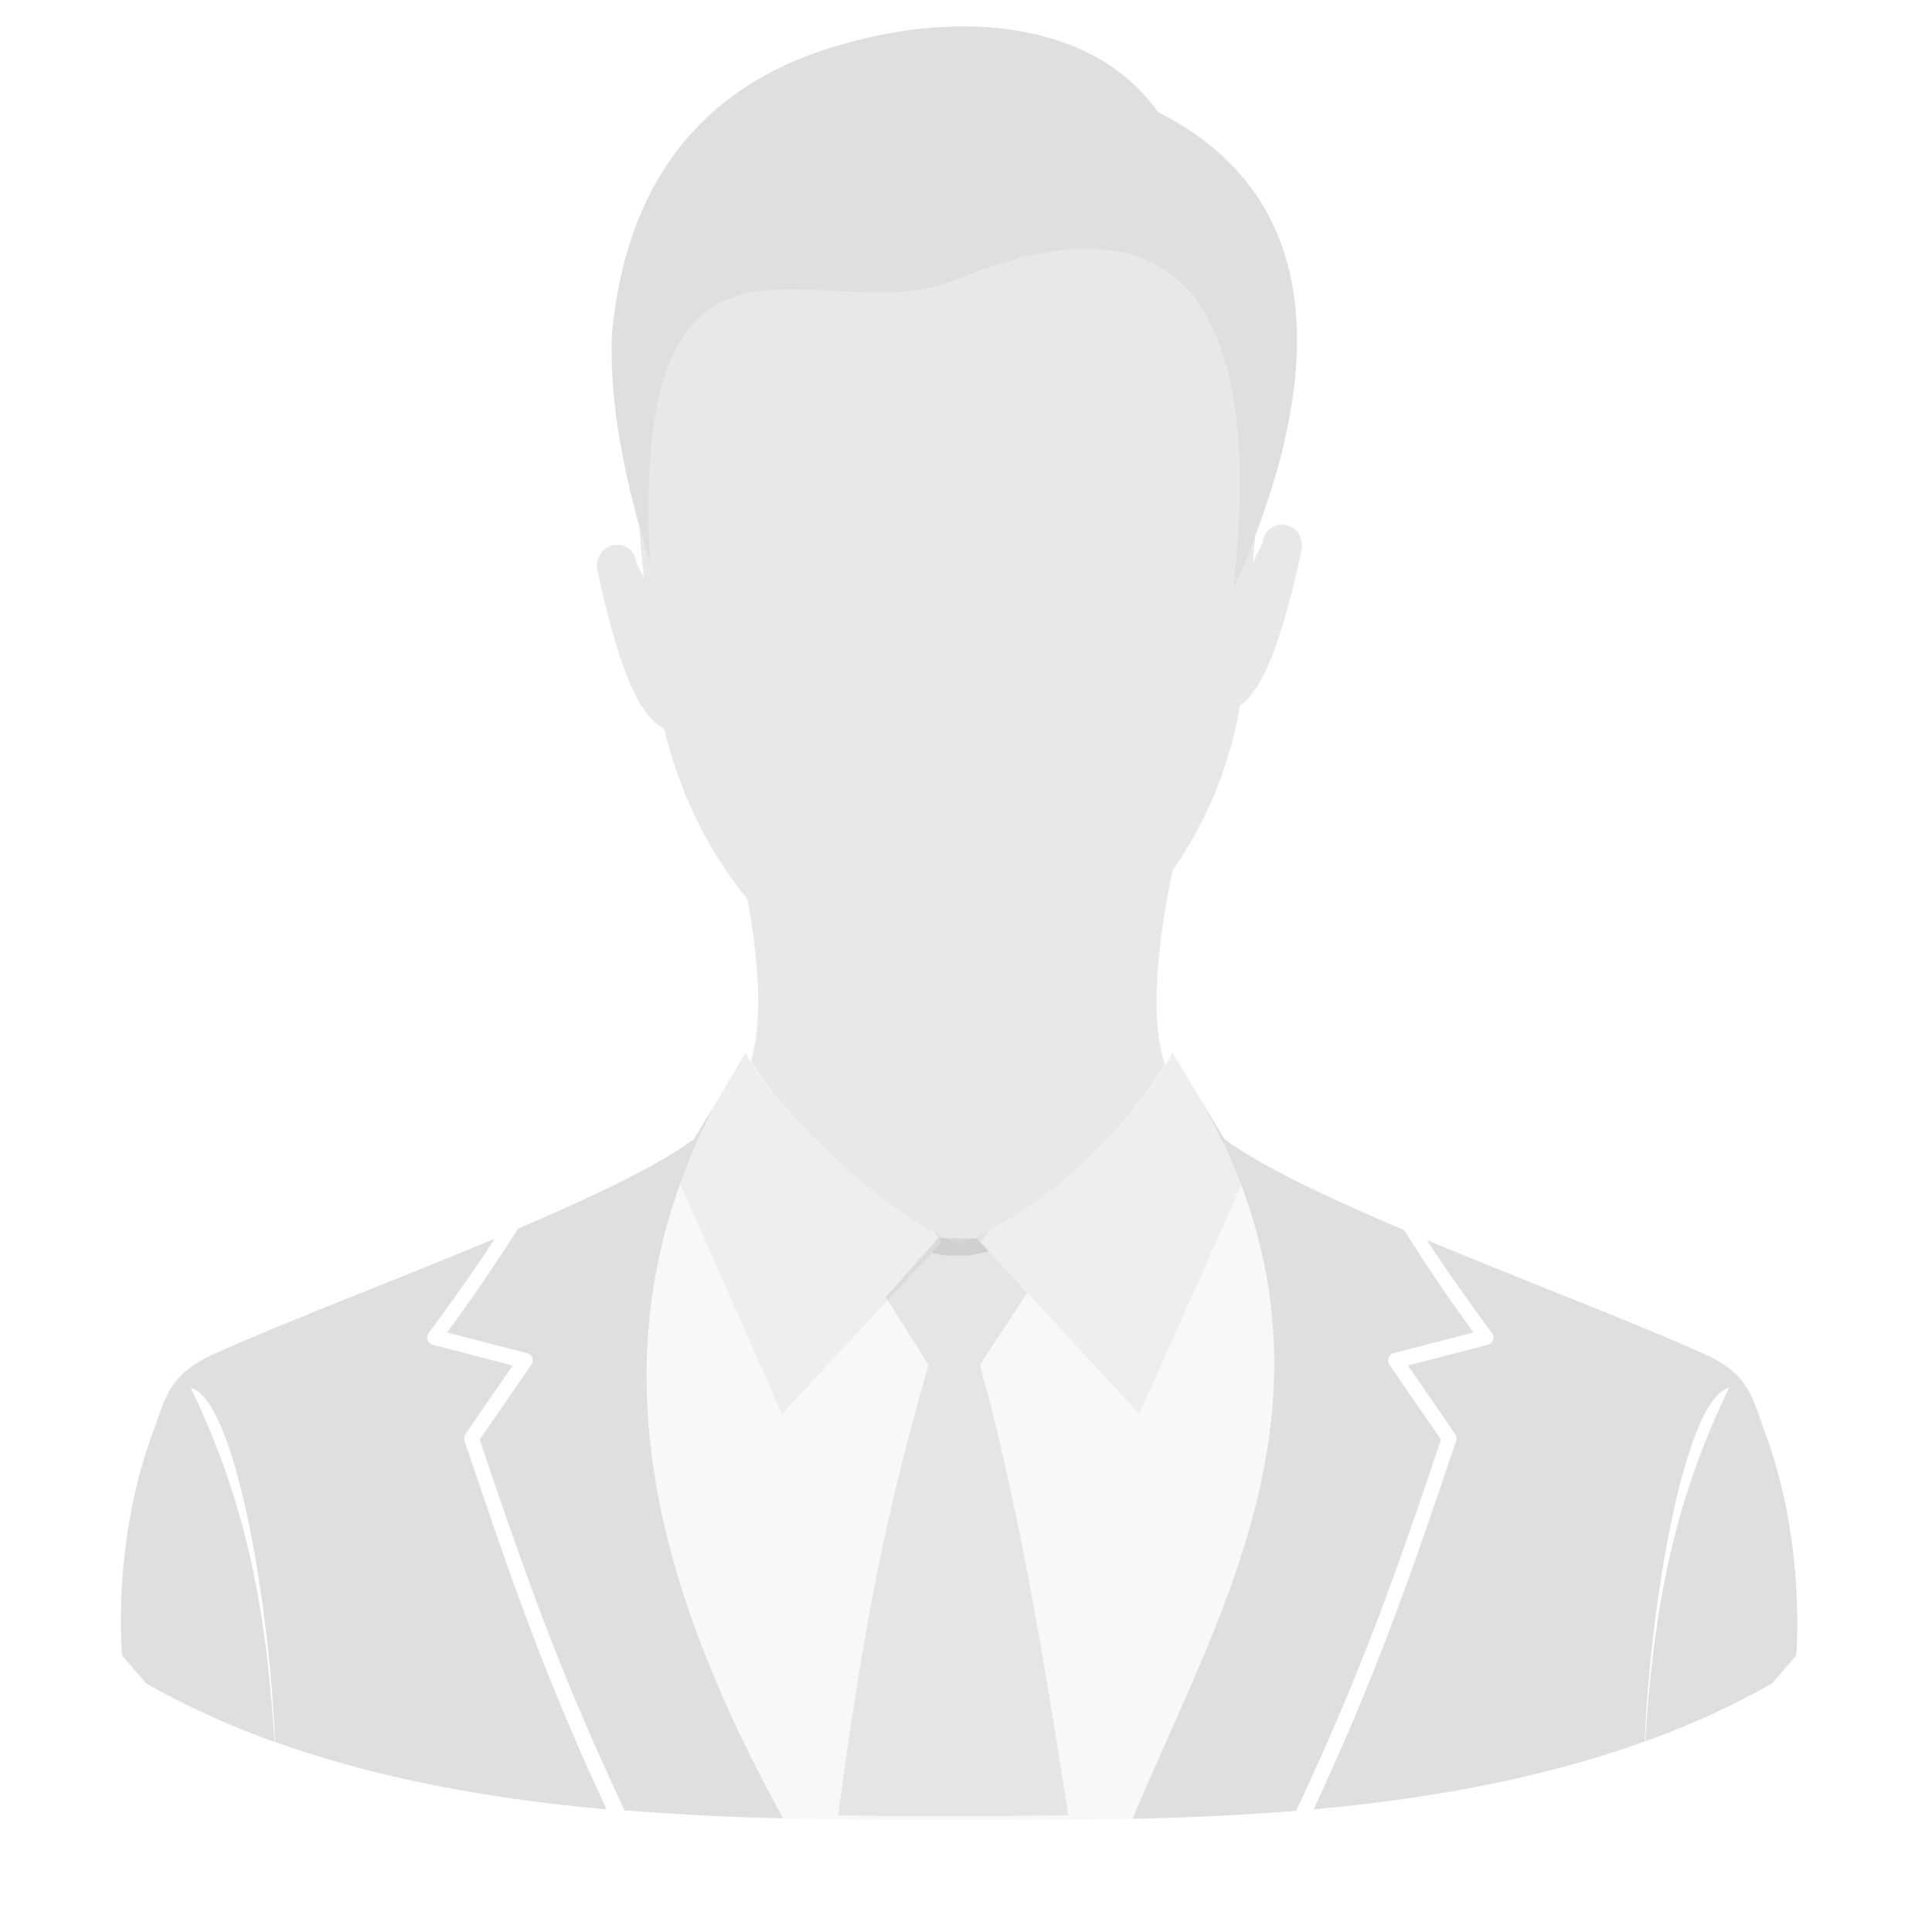 <?xml version="1.0" encoding="UTF-8" standalone="no"?>
<!-- Created with Inkscape (http://www.inkscape.org/) -->

<svg
   xmlns:dc="http://purl.org/dc/elements/1.1/"
   xmlns:cc="http://creativecommons.org/ns#"
   xmlns:rdf="http://www.w3.org/1999/02/22-rdf-syntax-ns#"
   xmlns:svg="http://www.w3.org/2000/svg"
   xmlns="http://www.w3.org/2000/svg"
   xmlns:sodipodi="http://sodipodi.sourceforge.net/DTD/sodipodi-0.dtd"
   xmlns:inkscape="http://www.inkscape.org/namespaces/inkscape"
   width="128"
   height="128"
   id="svg2"
   sodipodi:version="0.32"
   inkscape:version="0.48.3.1 r9886"
   version="1.0"
   sodipodi:docname="contact.svg"
   inkscape:output_extension="org.inkscape.output.svgz.inkscape"
   inkscape:export-filename="/home/nuno/Área de Trabalho/wall/tmp/meeting-participant.png"
   inkscape:export-xdpi="90"
   inkscape:export-ydpi="90">
  <defs
     id="defs4" />
  <sodipodi:namedview
     id="base"
     pagecolor="#ffffff"
     bordercolor="#666666"
     borderopacity="1.0"
     gridtolerance="50"
     guidetolerance="10"
     objecttolerance="10"
     inkscape:pageopacity="0.0"
     inkscape:pageshadow="2"
     inkscape:zoom="4.5007615"
     inkscape:cx="76.851724"
     inkscape:cy="39.653881"
     inkscape:document-units="px"
     inkscape:current-layer="layer1"
     width="128px"
     height="128px"
     showgrid="false"
     showborder="true"
     inkscape:window-width="1918"
     inkscape:window-height="1147"
     inkscape:window-x="1"
     inkscape:window-y="36"
     inkscape:grid-bbox="true"
     showguides="true"
     inkscape:guide-bbox="true"
     inkscape:snap-nodes="true"
     inkscape:snap-global="false"
     inkscape:window-maximized="1"
     inkscape:snap-bbox="true" />
  <g
     inkscape:label="Layer 1"
     inkscape:groupmode="layer"
     id="layer1">
    <g
       style="opacity:0.402"
       transform="matrix(-0.769,0,0,0.639,-2502.608,203.199)"
       id="g4640" />
    <g
       style="opacity:0.402"
       transform="matrix(0.982,0,0,0.639,641.193,210.396)"
       id="g4748" />
    <g
       id="g6931"
       inkscape:label="zip_app"
       style="display:inline"
       transform="matrix(0.982,0,0,0.982,192.21,-157.692)" />
    <g
       style="opacity:0.402"
       transform="matrix(-0.769,0,0,0.639,-2364.691,357.188)"
       id="g6943" />
    <g
       id="g6945"
       transform="matrix(-0.769,0,0,0.639,-2364.691,357.188)"
       style="opacity:0.402" />
    <g
       id="g7565"
       inkscape:label="box"
       style="display:inline"
       transform="matrix(0.982,0,0,0.982,143.594,-208.763)" />
    <g
       id="g7567"
       inkscape:label="zip_app"
       style="display:inline"
       transform="matrix(0.982,0,0,0.982,143.594,-208.763)" />
    <g
       style="opacity:0.402"
       transform="matrix(-0.769,0,0,0.639,-2413.307,306.117)"
       id="g7579" />
    <g
       id="g7581"
       transform="matrix(-0.769,0,0,0.639,-2413.307,306.117)"
       style="opacity:0.402" />
    <g
       id="g7583"
       transform="matrix(0.982,0,0,0.639,730.494,313.314)"
       style="opacity:0.402" />
    <g
       style="opacity:0.402"
       transform="matrix(0.982,0,0,0.639,730.494,313.314)"
       id="g7585" />
    <g
       id="g8400"
       inkscape:label="box"
       style="display:inline"
       transform="matrix(0.982,0,0,0.982,-236.74,-87.223)" />
    <g
       id="g8402"
       inkscape:label="zip_app"
       style="display:inline"
       transform="matrix(0.982,0,0,0.982,-236.74,-87.223)" />
    <g
       style="opacity:0.402"
       transform="matrix(-0.769,0,0,0.639,-2793.641,427.657)"
       id="g8414" />
    <g
       id="g8416"
       transform="matrix(-0.769,0,0,0.639,-2793.641,427.657)"
       style="opacity:0.402" />
    <g
       id="g8418"
       transform="matrix(0.982,0,0,0.639,350.159,434.854)"
       style="opacity:0.402" />
    <g
       style="opacity:0.402"
       transform="matrix(0.982,0,0,0.639,350.159,434.854)"
       id="g8420" />
    <g
       id="g9110"
       inkscape:label="box"
       style="display:inline"
       transform="matrix(0.982,0,0,0.982,11.145,86.019)" />
    <g
       id="g9112"
       inkscape:label="zip_app"
       style="display:inline"
       transform="matrix(0.982,0,0,0.982,11.145,86.019)" />
    <g
       style="opacity:0.402"
       transform="matrix(-0.769,0,0,0.639,-2545.757,600.899)"
       id="g9124" />
    <g
       id="g9126"
       transform="matrix(-0.769,0,0,0.639,-2545.757,600.899)"
       style="opacity:0.402" />
    <g
       id="g9128"
       transform="matrix(0.982,0,0,0.639,598.044,608.096)"
       style="opacity:0.402" />
    <g
       style="opacity:0.402"
       transform="matrix(0.982,0,0,0.639,598.044,608.096)"
       id="g9130" />
    <g
       id="g3639"
       inkscape:label="box"
       style="display:inline"
       transform="matrix(0.982,0,0,0.982,-87.708,-143.374)" />
    <g
       id="g3641"
       inkscape:label="zip_app"
       style="display:inline"
       transform="matrix(0.982,0,0,0.982,-87.708,-143.374)" />
    <g
       style="opacity:0.402"
       transform="matrix(-0.769,0,0,0.639,-2644.608,371.506)"
       id="g3653" />
    <g
       id="g3655"
       transform="matrix(-0.769,0,0,0.639,-2644.608,371.506)"
       style="opacity:0.402" />
    <g
       id="g3657"
       transform="matrix(0.982,0,0,0.639,499.192,378.703)"
       style="opacity:0.402" />
    <g
       style="opacity:0.402"
       transform="matrix(0.982,0,0,0.639,499.192,378.703)"
       id="g3659" />
    <g
       id="g10467"
       inkscape:label="box"
       style="display:inline"
       transform="matrix(0.982,0,0,0.982,-85.736,-144.282)" />
    <g
       id="g10469"
       inkscape:label="zip_app"
       style="display:inline"
       transform="matrix(0.982,0,0,0.982,-85.736,-144.282)" />
    <g
       style="opacity:0.402"
       transform="matrix(-0.769,0,0,0.639,-2642.637,370.598)"
       id="g10481" />
    <g
       id="g10483"
       transform="matrix(-0.769,0,0,0.639,-2642.637,370.598)"
       style="opacity:0.402" />
    <g
       id="g10485"
       transform="matrix(0.982,0,0,0.639,501.164,377.795)"
       style="opacity:0.402" />
    <g
       style="opacity:0.402"
       transform="matrix(0.982,0,0,0.639,501.164,377.795)"
       id="g10487" />
    <g
       id="g2885"
       inkscape:label="box"
       style="display:inline"
       transform="matrix(0.982,0,0,0.982,77.727,-189.179)" />
    <g
       id="g2887"
       inkscape:label="zip_app"
       style="display:inline"
       transform="matrix(0.982,0,0,0.982,77.727,-189.179)" />
    <g
       style="opacity:0.402"
       transform="matrix(-0.769,0,0,0.639,-2479.174,325.701)"
       id="g2899" />
    <g
       id="g2901"
       transform="matrix(-0.769,0,0,0.639,-2479.174,325.701)"
       style="opacity:0.402" />
    <g
       id="g2903"
       transform="matrix(0.982,0,0,0.639,664.626,332.898)"
       style="opacity:0.402" />
    <g
       style="opacity:0.402"
       transform="matrix(0.982,0,0,0.639,664.626,332.898)"
       id="g2905" />
    <g
       id="g2913"
       inkscape:label="box"
       style="display:inline"
       transform="matrix(0.982,0,0,0.982,215.644,-35.19)" />
    <g
       id="g2915"
       inkscape:label="zip_app"
       style="display:inline"
       transform="matrix(0.982,0,0,0.982,215.644,-35.19)" />
    <g
       style="opacity:0.402"
       transform="matrix(-0.769,0,0,0.639,-2341.257,479.69)"
       id="g2927" />
    <g
       id="g2929"
       transform="matrix(-0.769,0,0,0.639,-2341.257,479.69)"
       style="opacity:0.402" />
    <g
       id="g2931"
       transform="matrix(0.982,0,0,0.639,802.544,486.887)"
       style="opacity:0.402" />
    <g
       style="opacity:0.402"
       transform="matrix(0.982,0,0,0.639,802.544,486.887)"
       id="g2933" />
    <g
       id="g4117"
       inkscape:label="box"
       style="display:inline"
       transform="matrix(1.333,0,0,1.333,-359.187,-434.744)" />
    <g
       id="g4119"
       inkscape:label="zip_app"
       style="display:inline"
       transform="matrix(1.333,0,0,1.333,-359.187,-434.744)" />
    <g
       style="opacity:0.402"
       transform="matrix(-1.044,0,0,0.868,-3830.376,264.244)"
       id="g4131" />
    <g
       id="g4133"
       transform="matrix(-1.044,0,0,0.868,-3830.376,264.244)"
       style="opacity:0.402" />
    <g
       id="g4135"
       transform="matrix(1.333,0,0,0.868,437.574,274.015)"
       style="opacity:0.402" />
    <g
       style="opacity:0.402"
       transform="matrix(1.333,0,0,0.868,437.574,274.015)"
       id="g4137" />
    <g
       id="g4145"
       inkscape:label="box"
       style="display:inline"
       transform="matrix(1.333,0,0,1.333,-171.953,-225.693)" />
    <g
       id="g4147"
       inkscape:label="zip_app"
       style="display:inline"
       transform="matrix(1.333,0,0,1.333,-171.953,-225.693)" />
    <g
       style="opacity:0.402"
       transform="matrix(-1.044,0,0,0.868,-3643.143,473.296)"
       id="g4159" />
    <g
       id="g4161"
       transform="matrix(-1.044,0,0,0.868,-3643.143,473.296)"
       style="opacity:0.402" />
    <g
       id="g4163"
       transform="matrix(1.333,0,0,0.868,624.808,483.066)"
       style="opacity:0.402" />
    <g
       style="opacity:0.402"
       transform="matrix(1.333,0,0,0.868,624.808,483.066)"
       id="g4165" />
    <g
       id="g4173"
       inkscape:label="box"
       style="display:inline"
       transform="matrix(1.333,0,0,1.333,-237.953,-295.026)" />
    <g
       id="g4175"
       inkscape:label="zip_app"
       style="display:inline"
       transform="matrix(1.333,0,0,1.333,-237.953,-295.026)" />
    <g
       style="opacity:0.402"
       transform="matrix(-1.044,0,0,0.868,-3709.143,403.963)"
       id="g4188" />
    <g
       id="g4190"
       transform="matrix(-1.044,0,0,0.868,-3709.143,403.963)"
       style="opacity:0.402" />
    <g
       id="g4192"
       transform="matrix(1.333,0,0,0.868,558.808,413.733)"
       style="opacity:0.402" />
    <g
       style="opacity:0.402"
       transform="matrix(1.333,0,0,0.868,558.808,413.733)"
       id="g4194" />
    <g
       id="g4202"
       inkscape:label="box"
       style="display:inline"
       transform="matrix(1.333,0,0,1.333,-754.287,-130.026)" />
    <g
       id="g4204"
       inkscape:label="zip_app"
       style="display:inline"
       transform="matrix(1.333,0,0,1.333,-754.287,-130.026)" />
    <g
       style="opacity:0.402"
       transform="matrix(-1.044,0,0,0.868,-4225.476,568.963)"
       id="g4216" />
    <g
       id="g4218"
       transform="matrix(-1.044,0,0,0.868,-4225.476,568.963)"
       style="opacity:0.402" />
    <g
       id="g4220"
       transform="matrix(1.333,0,0,0.868,42.474,578.733)"
       style="opacity:0.402" />
    <g
       style="opacity:0.402"
       transform="matrix(1.333,0,0,0.868,42.474,578.733)"
       id="g4222" />
    <g
       id="g4230"
       inkscape:label="box"
       style="display:inline"
       transform="matrix(1.333,0,0,1.333,-417.764,105.164)" />
    <g
       id="g4232"
       inkscape:label="zip_app"
       style="display:inline"
       transform="matrix(1.333,0,0,1.333,-417.764,105.164)" />
    <g
       style="opacity:0.402"
       transform="matrix(-1.044,0,0,0.868,-3888.953,804.152)"
       id="g4244" />
    <g
       id="g4246"
       transform="matrix(-1.044,0,0,0.868,-3888.953,804.152)"
       style="opacity:0.402" />
    <g
       id="g4248"
       transform="matrix(1.333,0,0,0.868,378.997,813.922)"
       style="opacity:0.402" />
    <g
       style="opacity:0.402"
       transform="matrix(1.333,0,0,0.868,378.997,813.922)"
       id="g4250" />
    <g
       id="g4258"
       inkscape:label="box"
       style="display:inline"
       transform="matrix(1.333,0,0,1.333,-551.963,-206.255)" />
    <g
       id="g4260"
       inkscape:label="zip_app"
       style="display:inline"
       transform="matrix(1.333,0,0,1.333,-551.963,-206.255)" />
    <g
       style="opacity:0.402"
       transform="matrix(-1.044,0,0,0.868,-4023.151,492.734)"
       id="g4272" />
    <g
       id="g4274"
       transform="matrix(-1.044,0,0,0.868,-4023.151,492.734)"
       style="opacity:0.402" />
    <g
       id="g4276"
       transform="matrix(1.333,0,0,0.868,244.798,502.504)"
       style="opacity:0.402" />
    <g
       style="opacity:0.402"
       transform="matrix(1.333,0,0,0.868,244.798,502.504)"
       id="g4278" />
    <g
       id="g4290"
       inkscape:label="box"
       style="display:inline"
       transform="matrix(1.333,0,0,1.333,-549.287,-207.488)" />
    <g
       id="g4292"
       inkscape:label="zip_app"
       style="display:inline"
       transform="matrix(1.333,0,0,1.333,-549.287,-207.488)" />
    <g
       style="opacity:0.402"
       transform="matrix(-1.044,0,0,0.868,-4020.476,491.501)"
       id="g4304" />
    <g
       id="g4306"
       transform="matrix(-1.044,0,0,0.868,-4020.476,491.501)"
       style="opacity:0.402" />
    <g
       id="g4308"
       transform="matrix(1.333,0,0,0.868,247.474,501.271)"
       style="opacity:0.402" />
    <g
       style="opacity:0.402"
       transform="matrix(1.333,0,0,0.868,247.474,501.271)"
       id="g4310" />
    <g
       id="g4364"
       inkscape:label="box"
       style="display:inline"
       transform="matrix(1.333,0,0,1.333,-327.374,-268.439)" />
    <g
       id="g4366"
       inkscape:label="zip_app"
       style="display:inline"
       transform="matrix(1.333,0,0,1.333,-327.374,-268.439)" />
    <g
       style="opacity:0.402"
       transform="matrix(-1.044,0,0,0.868,-3798.563,430.55)"
       id="g4378" />
    <g
       id="g4380"
       transform="matrix(-1.044,0,0,0.868,-3798.563,430.55)"
       style="opacity:0.402" />
    <g
       id="g4382"
       transform="matrix(1.333,0,0,0.868,469.387,440.32)"
       style="opacity:0.402" />
    <g
       style="opacity:0.402"
       transform="matrix(1.333,0,0,0.868,469.387,440.32)"
       id="g4384" />
    <g
       id="g4392"
       inkscape:label="box"
       style="display:inline"
       transform="matrix(1.333,0,0,1.333,-140.14,-59.387)" />
    <g
       id="g4394"
       inkscape:label="zip_app"
       style="display:inline"
       transform="matrix(1.333,0,0,1.333,-140.14,-59.387)" />
    <g
       style="opacity:0.402"
       transform="matrix(-1.044,0,0,0.868,-3611.33,639.601)"
       id="g4406" />
    <g
       id="g4408"
       transform="matrix(-1.044,0,0,0.868,-3611.33,639.601)"
       style="opacity:0.402" />
    <g
       id="g4410"
       transform="matrix(1.333,0,0,0.868,656.621,649.372)"
       style="opacity:0.402" />
    <g
       style="opacity:0.402"
       transform="matrix(1.333,0,0,0.868,656.621,649.372)"
       id="g4412" />
    <g
       transform="matrix(0.146,-0.027,0.01,0.129,98.974,-19.704)"
       style="fill:url(#radialGradient4876);fill-opacity:1"
       id="g3561" />
    <path
       style="fill:#000000;fill-opacity:1;fill-rule:evenodd;stroke:none;opacity:0.09"
       d="M 71.625 16.469 C 68.976 16.556 66.104 17.428 63.375 18.562 C 54.544 22.235 41.711 11.054 43.062 37.312 C 42.801 36.459 42.559 35.663 42.344 34.875 C 42.439 36.01 42.537 37.16 42.656 38.344 C 42.492 37.99 42.34 37.635 42.156 37.281 C 42.012 35.537 39.367 35.745 39.562 37.719 C 41.157 45.193 42.583 47.538 44 48.281 C 45.234 53.392 47.385 56.929 49.531 59.594 C 50.227 63.528 50.585 67.524 49.75 70.312 C 51.759 73.718 56.993 78.894 61.906 81.625 L 62.375 82.312 L 61.719 83 C 62.036 83.059 62.333 83.132 62.656 83.188 L 64.156 83.188 C 64.625 83.107 65.073 82.994 65.531 82.906 L 64.969 82.312 L 65.531 81.5 C 70.763 78.791 74.707 74.552 77.188 70.531 C 76.113 67.287 76.74 62.289 77.688 57.656 C 77.696 57.645 77.711 57.637 77.719 57.625 C 79.627 54.872 81.351 51.37 82.156 46.75 C 83.463 45.806 84.783 43.253 86.25 36.375 C 86.446 34.402 83.801 34.225 83.656 35.969 C 83.422 36.419 83.203 36.862 83 37.312 C 83.055 36.677 83.103 36.089 83.156 35.469 C 82.718 36.626 82.258 37.79 81.719 39 C 83.73 21.046 78.395 16.247 71.625 16.469 z "
       id="path3845-1" />
    <path
       inkscape:connector-curvature="0"
       style="fill:#000000;fill-opacity:1;fill-rule:evenodd;stroke:none;opacity:0.127"
       id="path2732"
       d="m 43.065,37.322 c -1.351,-26.259 11.468,-15.098 20.299,-18.77 9.704,-4.035 21.15,-4.531 18.352,20.449 6.748,-15.127 5.606,-26.215 -4.992,-31.573 -4.272,-6.068 -13.164,-6.718 -20.738,-4.541 -9.779,2.649 -14.574,9.602 -15.447,19.295 -0.14,3.66 0.436,8.314 2.526,15.141 z"
       sodipodi:nodetypes="csccccc" />
    <path
       inkscape:connector-curvature="0"
       style="fill:#000000;fill-opacity:1;fill-rule:evenodd;stroke:none;opacity:0.03"
       id="path4552"
       d="m 49.401,69.744 -2.11,3.56 c -8.66,16.505 -3.447,32.49 4.582,47.176 3.399,0.07 6.657,0.102 9.56,0.099 0.515,-5.8e-4 1.087,0 1.582,0 0.354,1.1e-4 0.725,0 1.055,0 0.531,-2e-4 1.055,-5.6e-4 1.582,0 2.846,0.003 6.039,7e-5 9.363,-0.066 5.894,-14.1 15.093,-28.742 4.615,-47.538 l -1.945,-3.231 c -2.713,4.735 -7.558,9.954 -14.143,12.692 -5.591,-2.48 -12.231,-8.958 -14.143,-12.692 z" />
    <path
       inkscape:connector-curvature="0"
       style="fill:#000000;fill-opacity:1;fill-rule:evenodd;stroke:none;opacity:0.04"
       id="path4582"
       d="m 49.401,69.744 -2.11,3.56 c -0.898,1.712 -1.63,3.41 -2.242,5.11 l 6.758,15.264 10.582,-11.374 -0.495,-0.692 C 56.71,78.73 51.128,73.117 49.401,69.744 z m 28.286,0 c -2.431,4.244 -6.59,8.883 -12.165,11.769 l -0.56,0.791 10.516,11.374 6.758,-15.132 c -0.681,-1.821 -1.544,-3.669 -2.604,-5.571 l -1.945,-3.231 z" />
    <path
       style="fill:#000000;fill-opacity:1;fill-rule:evenodd;stroke:none;opacity:0.127"
       d="M 79.75 73.188 C 79.807 73.291 79.851 73.397 79.906 73.5 C 80.264 74.162 80.597 74.817 80.906 75.469 C 80.972 75.605 81.061 75.739 81.125 75.875 C 81.211 76.061 81.293 76.252 81.375 76.438 C 81.491 76.695 81.61 76.963 81.719 77.219 C 81.847 77.527 81.975 77.851 82.094 78.156 C 82.143 78.282 82.203 78.406 82.25 78.531 L 82.25 78.562 C 88.294 94.731 80.328 107.829 75.031 120.5 C 78.485 120.431 82.137 120.275 85.875 119.969 C 90.1 110.937 92.238 104.971 95.469 95.375 L 92.062 90.438 A 0.5 0.5 0 0 1 92.312 89.656 L 97.625 88.281 C 95.506 85.375 94.156 83.292 93.031 81.5 C 88.039 79.376 83.565 77.28 81.125 75.469 L 79.75 73.188 z M 47.281 73.312 L 45.969 75.469 C 43.569 77.251 39.205 79.317 34.312 81.406 C 33.173 83.217 31.781 85.325 29.625 88.281 L 34.938 89.656 A 0.5 0.5 0 0 1 35.188 90.438 L 31.781 95.375 C 35.009 104.962 37.158 110.92 41.375 119.938 C 44.99 120.228 48.528 120.399 51.875 120.469 C 44.675 107.3 39.761 93.103 45.062 78.406 C 45.367 77.563 45.689 76.721 46.062 75.875 C 46.209 75.535 46.372 75.184 46.531 74.844 C 46.571 74.759 46.616 74.678 46.656 74.594 C 46.859 74.169 47.057 73.74 47.281 73.312 z M 32.781 82.062 C 26.244 84.801 19.025 87.529 14.219 89.688 C 11.164 91.059 10.983 92.582 10.094 95 C 7.38 102.373 8.094 109.688 8.094 109.688 L 9.688 111.531 C 12.393 113.072 15.235 114.348 18.188 115.406 C 17.688 107.701 16.656 100.215 12.625 91.938 C 15.631 92.734 17.88 106.546 18.219 115.406 C 25.283 117.933 32.881 119.225 40.188 119.875 C 36.073 111.017 34.004 105.043 30.781 95.469 A 0.5 0.5 0 0 1 30.844 95 L 33.969 90.469 L 28.656 89.094 A 0.5 0.5 0 0 1 28.406 88.312 C 30.337 85.694 31.703 83.723 32.781 82.062 z M 94.531 82.156 C 95.596 83.798 96.948 85.742 98.844 88.312 A 0.5 0.5 0 0 1 98.594 89.094 L 93.281 90.469 L 96.406 95 A 0.5 0.5 0 0 1 96.469 95.469 C 93.245 105.048 91.149 111.01 87.031 119.875 C 94.329 119.214 101.918 117.919 108.969 115.375 C 109.311 106.513 111.56 92.733 114.562 91.938 C 110.537 100.204 109.501 107.681 109 115.375 C 111.912 114.323 114.734 113.053 117.406 111.531 L 119 109.688 C 119 109.688 119.682 102.373 116.969 95 C 116.079 92.582 115.93 91.059 112.875 89.688 C 108.123 87.554 101.01 84.864 94.531 82.156 z "
       id="path3875-4" />
    <path
       style="fill:#000000;fill-opacity:1;fill-rule:evenodd;stroke:none;opacity:0.08"
       d="m 62.153,82.028 -3.469,3.906 2.812,4.469 0.031,0 c -2.924,10.12 -4.319,17.45 -6,29.875 5.618,0.073 10.11,0.046 15.25,0 -1.945,-12.572 -3.51,-21.263 -5.844,-29.844 -0.003,-0.01 0.003,-0.021 0,-0.031 l 3.125,-4.75 -3.344,-3.594 -2.562,-0.031 z"
       id="path5035"
       inkscape:connector-curvature="0" />
  </g>
</svg>
